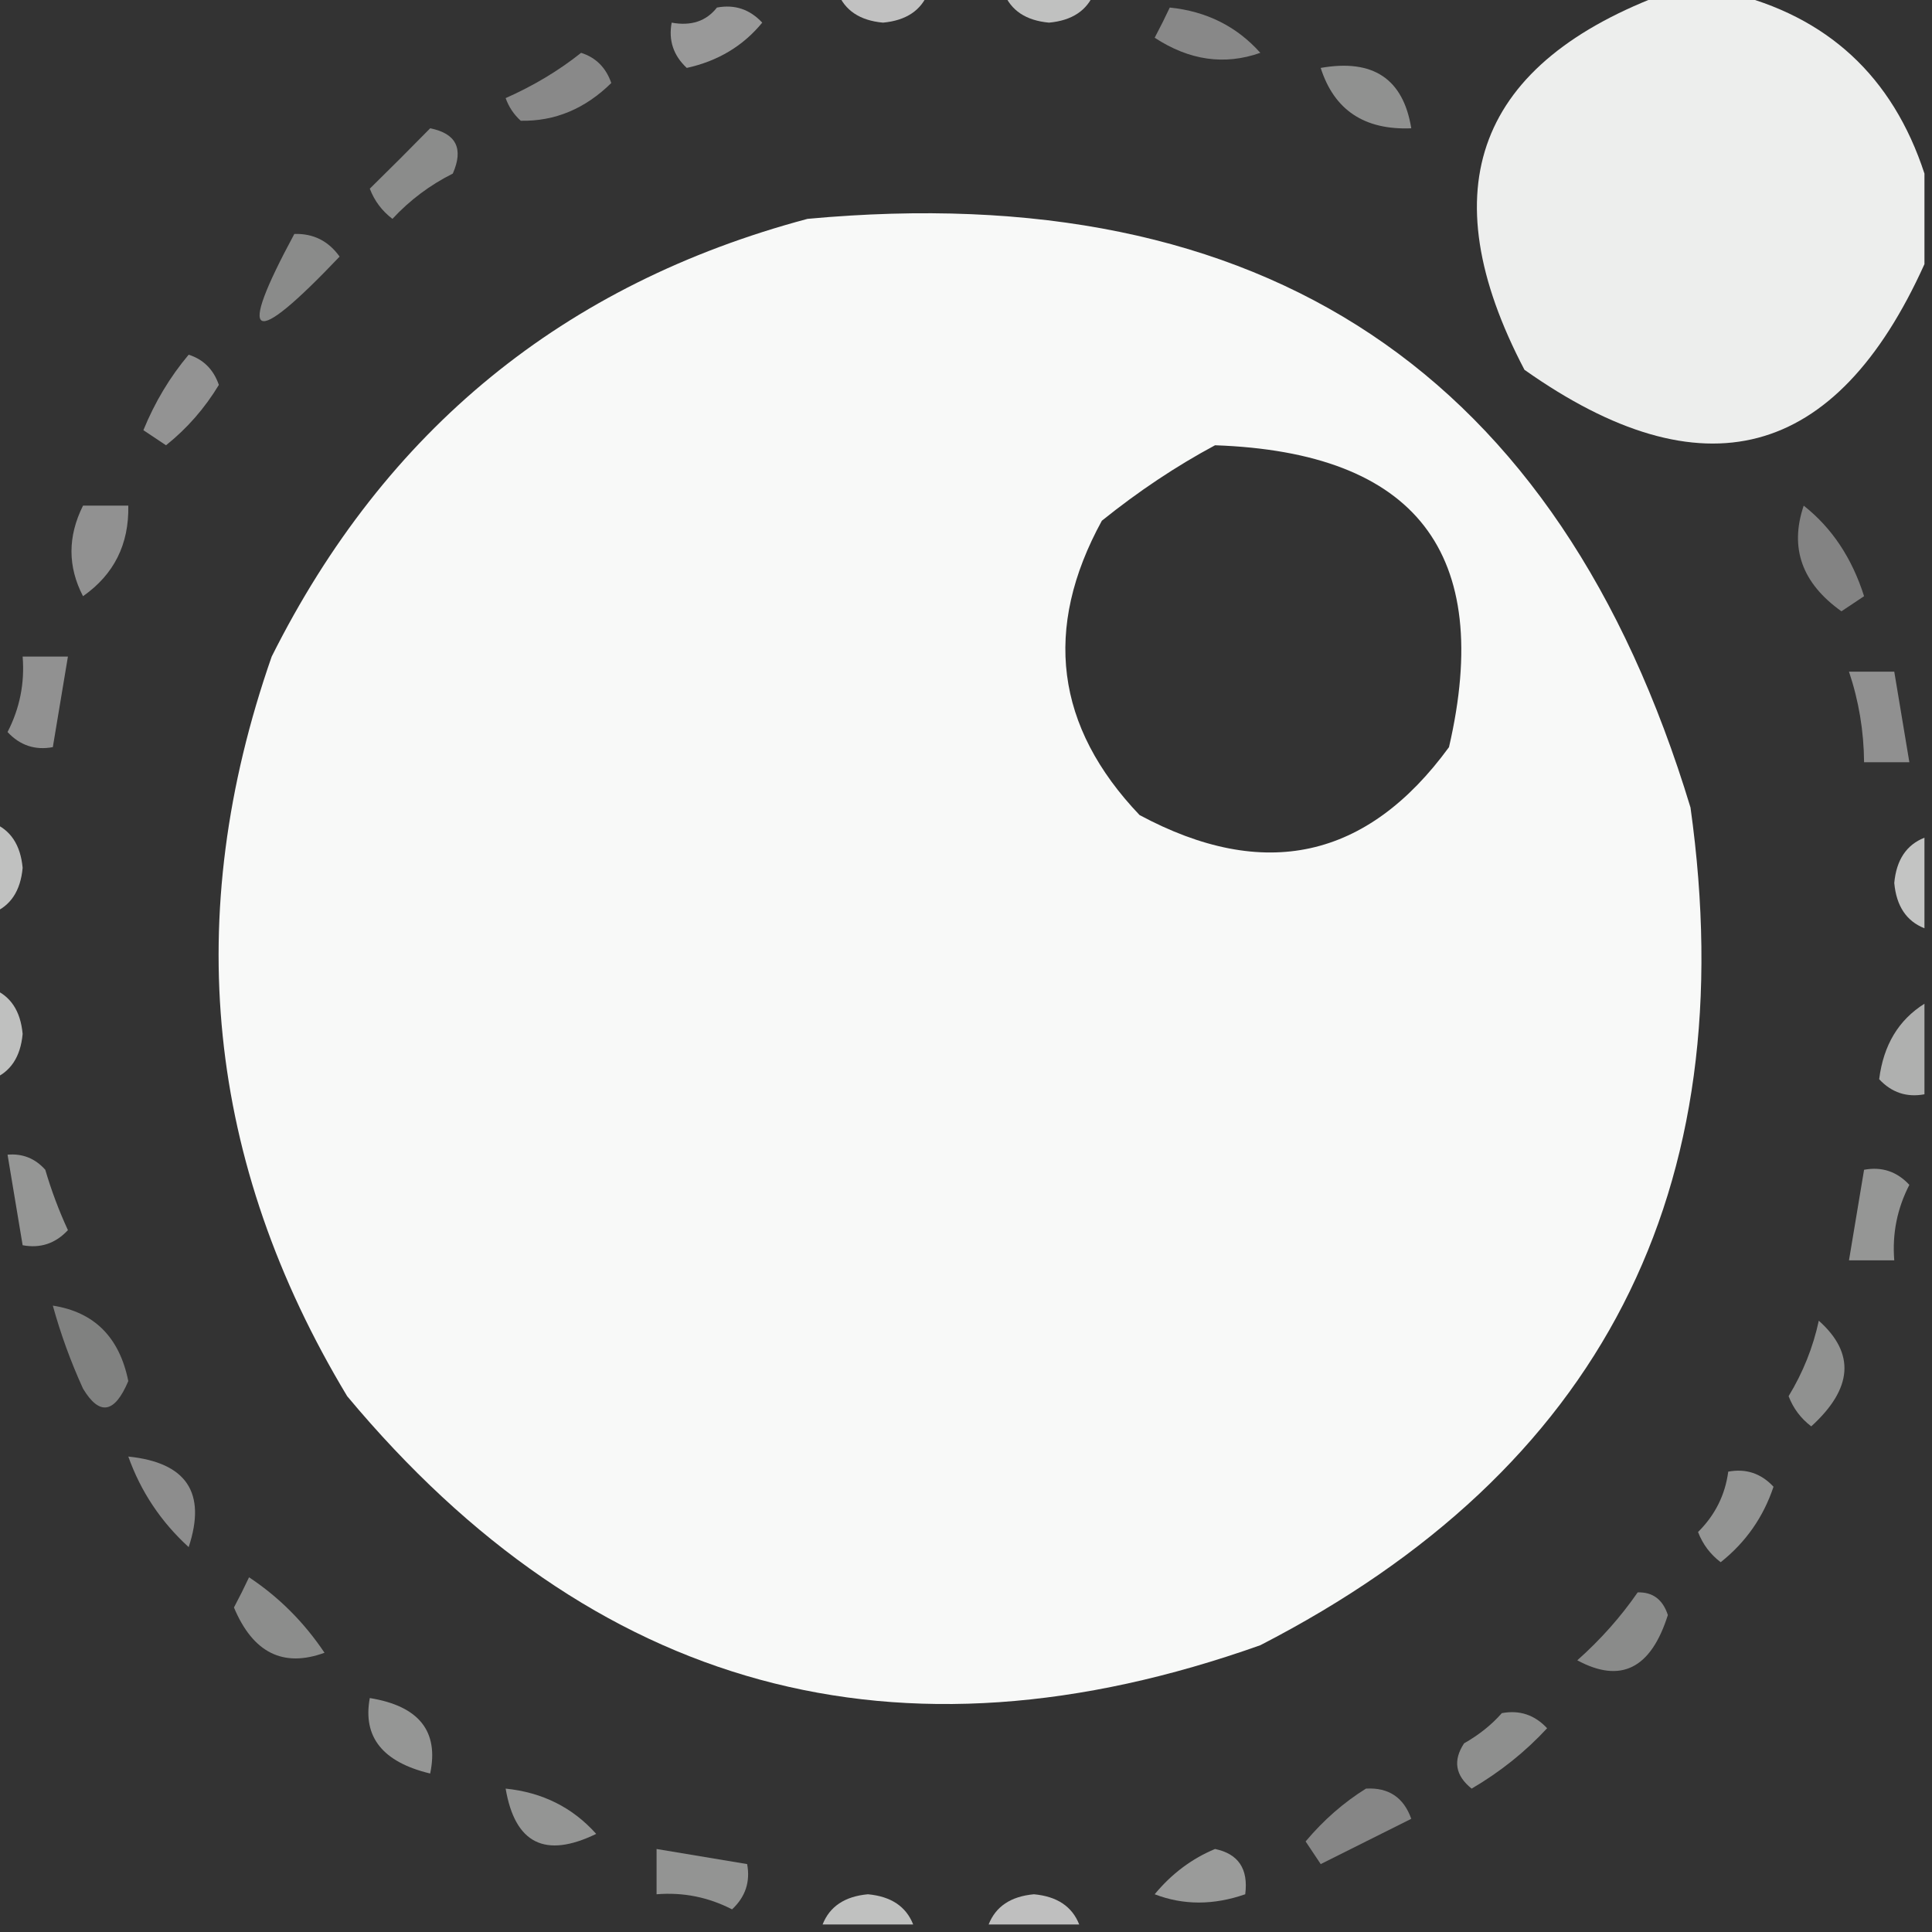 <?xml version="1.0" encoding="UTF-8"?>
<!DOCTYPE svg PUBLIC "-//W3C//DTD SVG 1.1//EN" "http://www.w3.org/Graphics/SVG/1.1/DTD/svg11.dtd">
<svg xmlns="http://www.w3.org/2000/svg" version="1.1" width="128px" height="128px" style="shape-rendering:geometricPrecision; text-rendering:geometricPrecision; image-rendering:optimizeQuality; fill-rule:evenodd; clip-rule:evenodd" xmlns:xlink="http://www.w3.org/1999/xlink">
<rect width="100%" height="100%" fill="#333333" stroke="none"/>
<g><path style="opacity:0.699" fill="#fefffe" d="M 55.5,-0.5 C 57.5,-0.5 59.5,-0.5 61.5,-0.5C 61.03,0.693 60.03,1.36 58.5,1.5C 56.97,1.36 55.97,0.693 55.5,-0.5 Z"/></g>
<g><path style="opacity:0.696" fill="#fefffe" d="M 66.5,-0.5 C 68.5,-0.5 70.5,-0.5 72.5,-0.5C 72.03,0.693 71.03,1.36 69.5,1.5C 67.97,1.36 66.97,0.693 66.5,-0.5 Z"/></g>
<g><path style="opacity:0.916" fill="#fefffe" d="M 110.5,-0.5 C 111.833,-0.5 113.167,-0.5 114.5,-0.5C 121.06,1.059 125.393,5.059 127.5,11.5C 127.5,13.5 127.5,15.5 127.5,17.5C 121.633,30.506 112.8,32.839 101,24.5C 94.689,12.468 97.856,4.135 110.5,-0.5 Z"/></g>
<g><path style="opacity:0.499" fill="#fefffe" d="M 47.5,0.5 C 48.675,0.281 49.675,0.614 50.5,1.5C 49.232,3.047 47.565,4.047 45.5,4.5C 44.614,3.675 44.281,2.675 44.5,1.5C 45.791,1.737 46.791,1.404 47.5,0.5 Z"/></g>
<g><path style="opacity:0.417" fill="#fefffe" d="M 77.5,0.5 C 79.936,0.749 81.936,1.749 83.5,3.5C 81.129,4.337 78.796,4.003 76.5,2.5C 76.863,1.817 77.196,1.15 77.5,0.5 Z"/></g>
<g><path style="opacity:0.421" fill="#fefffe" d="M 38.5,3.5 C 39.478,3.811 40.145,4.478 40.5,5.5C 38.76,7.211 36.76,8.044 34.5,8C 34.043,7.586 33.709,7.086 33.5,6.5C 35.36,5.675 37.026,4.675 38.5,3.5 Z"/></g>
<g><path style="opacity:0.461" fill="#fefffe" d="M 87.5,4.5 C 90.969,3.887 92.969,5.221 93.5,8.5C 90.392,8.625 88.392,7.292 87.5,4.5 Z"/></g>
<g><path style="opacity:0.434" fill="#fefffe" d="M 28.5,8.5 C 30.225,8.843 30.725,9.843 30,11.5C 28.488,12.257 27.154,13.257 26,14.5C 25.308,13.975 24.808,13.308 24.5,12.5C 25.866,11.16 27.2,9.827 28.5,8.5 Z"/></g>
<g><path style="opacity:0.967" fill="#fefffe" d="M 53.5,14.5 C 83.776,11.7 103.276,24.7 112,53.5C 115.554,78.896 106.054,97.396 83.5,109C 59.464,117.542 39.298,112.042 23,92.5C 13.673,77.009 12.006,60.676 18,43.5C 25.519,28.475 37.352,18.808 53.5,14.5 Z M 80.5,29.5 C 93.81,29.967 98.976,36.634 96,49.5C 90.58,56.926 83.746,58.426 75.5,54C 69.923,48.146 69.09,41.646 73,34.5C 75.426,32.548 77.926,30.881 80.5,29.5 Z"/></g>
<g><path style="opacity:0.431" fill="#fefffe" d="M 19.5,15.5 C 20.756,15.461 21.756,15.961 22.5,17C 16.636,23.167 15.636,22.667 19.5,15.5 Z"/></g>
<g><path style="opacity:0.472" fill="#fefffe" d="M 12.5,23.5 C 13.478,23.811 14.145,24.478 14.5,25.5C 13.561,27.053 12.394,28.387 11,29.5C 10.5,29.167 10,28.833 9.5,28.5C 10.26,26.64 11.26,24.973 12.5,23.5 Z"/></g>
<g><path style="opacity:0.46" fill="#fefffe" d="M 5.5,33.5 C 6.5,33.5 7.5,33.5 8.5,33.5C 8.553,36.061 7.553,38.061 5.5,39.5C 4.481,37.541 4.481,35.541 5.5,33.5 Z"/></g>
<g><path style="opacity:0.393" fill="#fefffe" d="M 119.5,33.5 C 121.363,34.967 122.696,36.967 123.5,39.5C 123,39.833 122.5,40.167 122,40.5C 119.384,38.638 118.551,36.304 119.5,33.5 Z"/></g>
<g><path style="opacity:0.459" fill="#fefffe" d="M 1.5,43.5 C 2.5,43.5 3.5,43.5 4.5,43.5C 4.167,45.5 3.833,47.5 3.5,49.5C 2.325,49.719 1.325,49.386 0.5,48.5C 1.309,46.929 1.643,45.262 1.5,43.5 Z"/></g>
<g><path style="opacity:0.457" fill="#fefffe" d="M 122.5,44.5 C 123.5,44.5 124.5,44.5 125.5,44.5C 125.833,46.5 126.167,48.5 126.5,50.5C 125.5,50.5 124.5,50.5 123.5,50.5C 123.483,48.435 123.15,46.435 122.5,44.5 Z"/></g>
<g><path style="opacity:0.696" fill="#fefffe" d="M -0.5,54.5 C 0.693,54.97 1.36,55.97 1.5,57.5C 1.36,59.03 0.693,60.03 -0.5,60.5C -0.5,58.5 -0.5,56.5 -0.5,54.5 Z"/></g>
<g><path style="opacity:0.708" fill="#fefffe" d="M 127.5,55.5 C 127.5,57.5 127.5,59.5 127.5,61.5C 126.307,61.03 125.64,60.03 125.5,58.5C 125.64,56.97 126.307,55.97 127.5,55.5 Z"/></g>
<g><path style="opacity:0.69" fill="#fefffe" d="M -0.5,65.5 C 0.693,65.97 1.36,66.97 1.5,68.5C 1.36,70.03 0.693,71.03 -0.5,71.5C -0.5,69.5 -0.5,67.5 -0.5,65.5 Z"/></g>
<g><path style="opacity:0.61" fill="#fefffe" d="M 127.5,66.5 C 127.5,68.5 127.5,70.5 127.5,72.5C 126.325,72.719 125.325,72.386 124.5,71.5C 124.784,69.241 125.784,67.574 127.5,66.5 Z"/></g>
<g><path style="opacity:0.486" fill="#fefffe" d="M 0.5,76.5 C 1.496,76.414 2.329,76.748 3,77.5C 3.402,78.872 3.902,80.205 4.5,81.5C 3.675,82.386 2.675,82.719 1.5,82.5C 1.167,80.5 0.833,78.5 0.5,76.5 Z"/></g>
<g><path style="opacity:0.486" fill="#fefffe" d="M 123.5,77.5 C 124.675,77.281 125.675,77.614 126.5,78.5C 125.691,80.071 125.357,81.738 125.5,83.5C 124.5,83.5 123.5,83.5 122.5,83.5C 122.833,81.5 123.167,79.5 123.5,77.5 Z"/></g>
<g><path style="opacity:0.383" fill="#fefffe" d="M 3.5,86.5 C 6.246,86.928 7.913,88.594 8.5,91.5C 7.593,93.65 6.593,93.817 5.5,92C 4.68,90.2 4.014,88.366 3.5,86.5 Z"/></g>
<g><path style="opacity:0.462" fill="#fefffe" d="M 120.5,87.5 C 122.923,89.658 122.756,91.991 120,94.5C 119.308,93.975 118.808,93.308 118.5,92.5C 119.456,90.925 120.123,89.258 120.5,87.5 Z"/></g>
<g><path style="opacity:0.441" fill="#fefffe" d="M 8.5,96.5 C 12.359,96.895 13.693,98.895 12.5,102.5C 10.663,100.824 9.33,98.824 8.5,96.5 Z"/></g>
<g><path style="opacity:0.473" fill="#fefffe" d="M 114.5,97.5 C 115.675,97.281 116.675,97.614 117.5,98.5C 116.826,100.517 115.659,102.183 114,103.5C 113.308,102.975 112.808,102.308 112.5,101.5C 113.63,100.378 114.297,99.044 114.5,97.5 Z"/></g>
<g><path style="opacity:0.443" fill="#fefffe" d="M 16.5,104.5 C 18.479,105.812 20.145,107.479 21.5,109.5C 18.758,110.5 16.758,109.5 15.5,106.5C 15.863,105.817 16.196,105.15 16.5,104.5 Z"/></g>
<g><path style="opacity:0.431" fill="#fefffe" d="M 108.5,105.5 C 109.497,105.47 110.164,105.97 110.5,107C 109.379,110.555 107.379,111.555 104.5,110C 106.041,108.629 107.375,107.129 108.5,105.5 Z"/></g>
<g><path style="opacity:0.485" fill="#fefffe" d="M 24.5,112.5 C 27.755,113.028 29.088,114.695 28.5,117.5C 25.353,116.745 24.02,115.079 24.5,112.5 Z"/></g>
<g><path style="opacity:0.45" fill="#fefffe" d="M 99.5,113.5 C 100.675,113.281 101.675,113.614 102.5,114.5C 101.055,116.063 99.388,117.396 97.5,118.5C 96.417,117.635 96.251,116.635 97,115.5C 97.995,114.934 98.828,114.267 99.5,113.5 Z"/></g>
<g><path style="opacity:0.478" fill="#fefffe" d="M 33.5,118.5 C 35.936,118.749 37.936,119.749 39.5,121.5C 36.119,123.143 34.119,122.143 33.5,118.5 Z"/></g>
<g><path style="opacity:0.409" fill="#fefffe" d="M 90.5,118.5 C 91.995,118.415 92.995,119.081 93.5,120.5C 91.51,121.498 89.51,122.498 87.5,123.5C 87.167,123 86.833,122.5 86.5,122C 87.686,120.588 89.019,119.421 90.5,118.5 Z"/></g>
<g><path style="opacity:0.473" fill="#fefffe" d="M 43.5,122.5 C 45.5,122.833 47.5,123.167 49.5,123.5C 49.719,124.675 49.386,125.675 48.5,126.5C 46.929,125.691 45.262,125.357 43.5,125.5C 43.5,124.5 43.5,123.5 43.5,122.5 Z"/></g>
<g><path style="opacity:0.509" fill="#fefffe" d="M 80.5,122.5 C 82.048,122.821 82.715,123.821 82.5,125.5C 80.401,126.231 78.401,126.231 76.5,125.5C 77.624,124.141 78.958,123.141 80.5,122.5 Z"/></g>
<g><path style="opacity:0.692" fill="#fefffe" d="M 60.5,127.5 C 58.5,127.5 56.5,127.5 54.5,127.5C 54.97,126.307 55.97,125.64 57.5,125.5C 59.03,125.64 60.03,126.307 60.5,127.5 Z"/></g>
<g><path style="opacity:0.687" fill="#fefffe" d="M 71.5,127.5 C 69.5,127.5 67.5,127.5 65.5,127.5C 65.97,126.307 66.97,125.64 68.5,125.5C 70.03,125.64 71.03,126.307 71.5,127.5 Z"/></g>
</svg>
